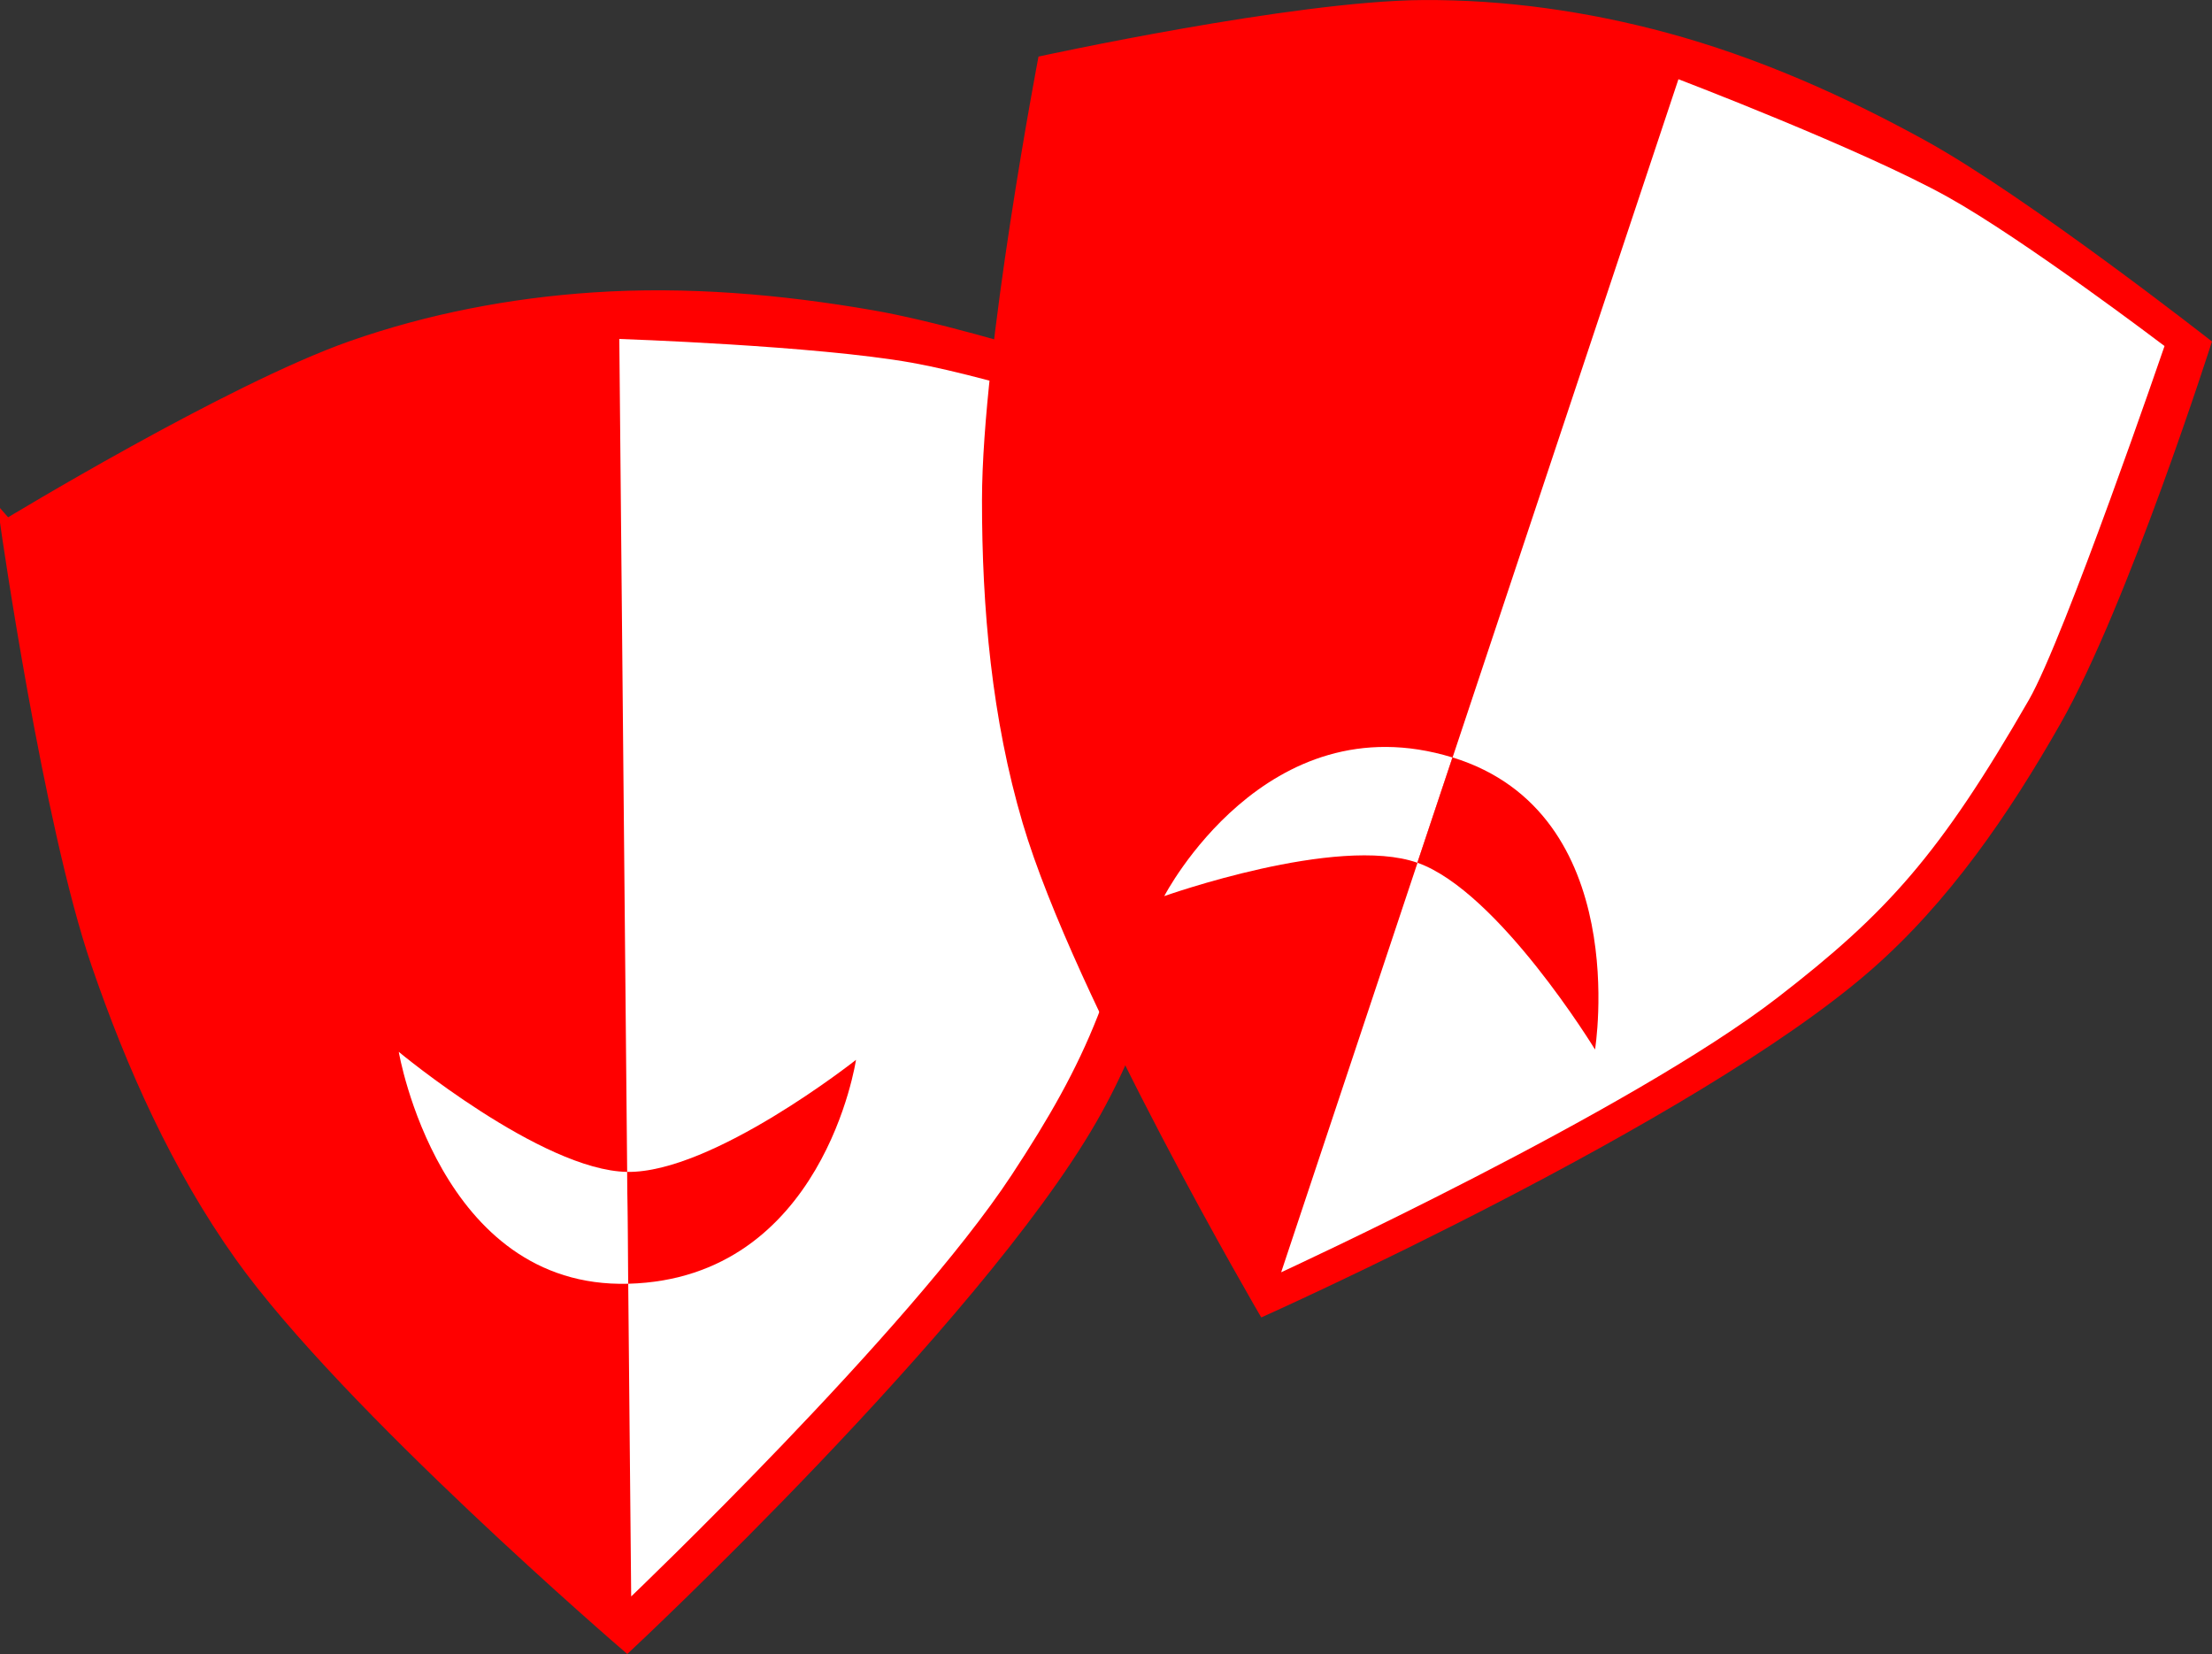 <?xml version="1.0" encoding="UTF-8" standalone="no"?>
<svg
   xmlns:dc="http://purl.org/dc/elements/1.1/"
   xmlns:cc="http://creativecommons.org/ns#"
   xmlns:rdf="http://www.w3.org/1999/02/22-rdf-syntax-ns#"
   xmlns:svg="http://www.w3.org/2000/svg"
   xmlns="http://www.w3.org/2000/svg"
   xmlns:sodipodi="http://sodipodi.sourceforge.net/DTD/sodipodi-0.dtd"
   xmlns:inkscape="http://www.inkscape.org/namespaces/inkscape"
   width="46.225mm"
   height="34.559mm"
   viewBox="0 0 46.225 34.559"
   version="1.1"
   id="svg8"
   inkscape:version="0.92.0 r15299"
   sodipodi:docname="improv-prototyping.svg">
  <rect x="0" y="0" width="46.225" height="34.559" fill="#333333" stroke="none"/>
  <defs
     id="defs13989" />
  <sodipodi:namedview
     pagecolor="#ffffff"
     bordercolor="#666666"
     borderopacity="1"
     objecttolerance="10"
     gridtolerance="10"
     guidetolerance="10"
     inkscape:pageopacity="0"
     inkscape:pageshadow="2"
     inkscape:window-width="640"
     inkscape:window-height="480"
     id="namedview13987"
     showgrid="false"
     inkscape:zoom="0.22707148"
     inkscape:cx="105.92233"
     inkscape:cy="-72.778082"
     inkscape:window-x="0"
     inkscape:window-y="0"
     inkscape:window-maximized="0"
     inkscape:current-layer="layer16" />
  <g
     inkscape:groupmode="layer"
     id="layer16"
     inkscape:label="improvprototyping"
     sodipodi:insensitive="true"
     transform="translate(-181.128,-64.586)">
    <g
       id="g5009">
      <path
         sodipodi:nodetypes="caaacaacaac"
         inkscape:connector-curvature="0"
         id="path4934-2"
         d="m 181.271,75.565 c 0,0 4.659,-2.832 7.212,-3.727 1.62,-0.568 3.336,-0.896 5.048,-1.01 1.941,-0.13 3.907,0.039 5.823,0.372 2.406,0.418 7.041,2.027 7.041,2.027 0,0 0.13,5.766 -0.399,8.58 -0.401,2.134 -0.995,4.292 -2.081,6.171 -2.442,4.227 -9.682,10.988 -9.682,10.988 0,0 -5.855,-5.032 -8.071,-8.147 -1.316,-1.849 -2.264,-3.966 -3,-6.113 -1.008,-2.944 -1.892,-9.142 -1.892,-9.142 z"
         style="fill:#FF0000;fill-opacity:1;stroke:#FF0000;stroke-width:0.265px;stroke-linecap:butt;stroke-linejoin:miter;stroke-opacity:1" />
      <path
         sodipodi:nodetypes="ccacssc"
         inkscape:connector-curvature="0"
         id="path4936-4"
         d="m 194.318,97.94 -0.248,-26.272 c 0,0 4.102,0.138 6.116,0.497 1.806,0.322 5.303,1.475 5.303,1.475 0,0 0.005,6.453 -0.278,7.914 -0.711,3.665 -1.357,5.171 -2.941,7.58 -2.149,3.267 -7.951,8.806 -7.951,8.806 z"
         style="fill:#ffffff;fill-opacity:1;stroke:none;stroke-width:0.265px;stroke-linecap:butt;stroke-linejoin:miter;stroke-opacity:1" />
      <path
         sodipodi:nodetypes="caaacaacaac"
         inkscape:connector-curvature="0"
         id="path4934"
         d="m 202.831,65.768 c 0,0 5.326,-1.164 8.032,-1.181 1.716,-0.011 3.446,0.237 5.103,0.685 1.878,0.508 3.682,1.307 5.386,2.244 2.14,1.177 6,4.205 6,4.205 0,0 -1.751,5.496 -3.166,7.985 -1.073,1.887 -2.336,3.735 -3.974,5.16 -3.683,3.205 -12.727,7.246 -12.727,7.246 0,0 -3.902,-6.662 -4.986,-10.328 -0.644,-2.177 -0.852,-4.486 -0.85,-6.756 0.003,-3.112 1.181,-9.26 1.181,-9.26 z"
         style="fill:#FF0000;fill-opacity:1;stroke:none;stroke-width:0.265px;stroke-linecap:butt;stroke-linejoin:miter;stroke-opacity:1" />
      <path
         sodipodi:nodetypes="ccacssc"
         inkscape:connector-curvature="0"
         id="path4936"
         d="m 207.901,91.168 8.302,-24.927 c 0,0 3.835,1.464 5.622,2.457 1.604,0.891 4.536,3.118 4.536,3.118 0,0 -2.092,6.105 -2.835,7.394 -1.863,3.235 -2.963,4.45 -5.244,6.213 -3.094,2.392 -10.381,5.745 -10.381,5.745 z"
         style="fill:#ffffff;fill-opacity:1;stroke:none;stroke-width:0.265px;stroke-linecap:butt;stroke-linejoin:miter;stroke-opacity:1" />
      <path
         sodipodi:nodetypes="cccc"
         inkscape:connector-curvature="0"
         id="path4995"
         d="m 194.233,89.071 c 1.783,0.03 4.783,-2.341 4.783,-2.341 0,0 -0.677,4.57 -4.76,4.678 z"
         style="fill:#FF0000;fill-opacity:1;stroke:none;stroke-width:0.265px;stroke-linecap:butt;stroke-linejoin:miter;stroke-opacity:1" />
      <path
         sodipodi:nodetypes="cccc"
         inkscape:connector-curvature="0"
         id="path4956"
         d="m 194.256,91.408 c -3.954,0.105 -4.795,-4.845 -4.795,-4.845 0,0 2.984,2.478 4.772,2.508 z"
         style="fill:#ffffff;fill-opacity:1;stroke:none;stroke-width:0.265px;stroke-linecap:butt;stroke-linejoin:miter;stroke-opacity:1" />
      <path
         sodipodi:nodetypes="cccc"
         inkscape:connector-curvature="0"
         id="path4999"
         d="m 210.748,82.612 c -1.674,-0.59 -5.29,0.697 -5.29,0.697 0,0 2.119,-4.096 6.023,-2.897 z"
         style="fill:#ffffff;fill-opacity:1;stroke:none;stroke-width:0.265px;stroke-linecap:butt;stroke-linejoin:miter;stroke-opacity:1" />
      <path
         sodipodi:nodetypes="cccc"
         inkscape:connector-curvature="0"
         id="path4956-9"
         d="m 211.481,80.411 c 3.781,1.161 2.979,6.103 2.979,6.103 0,0 -2.017,-3.305 -3.713,-3.903 z"
         style="fill:#FF0000;fill-opacity:1;stroke:none;stroke-width:0.265px;stroke-linecap:butt;stroke-linejoin:miter;stroke-opacity:1" />
    </g>
  </g>
</svg>
